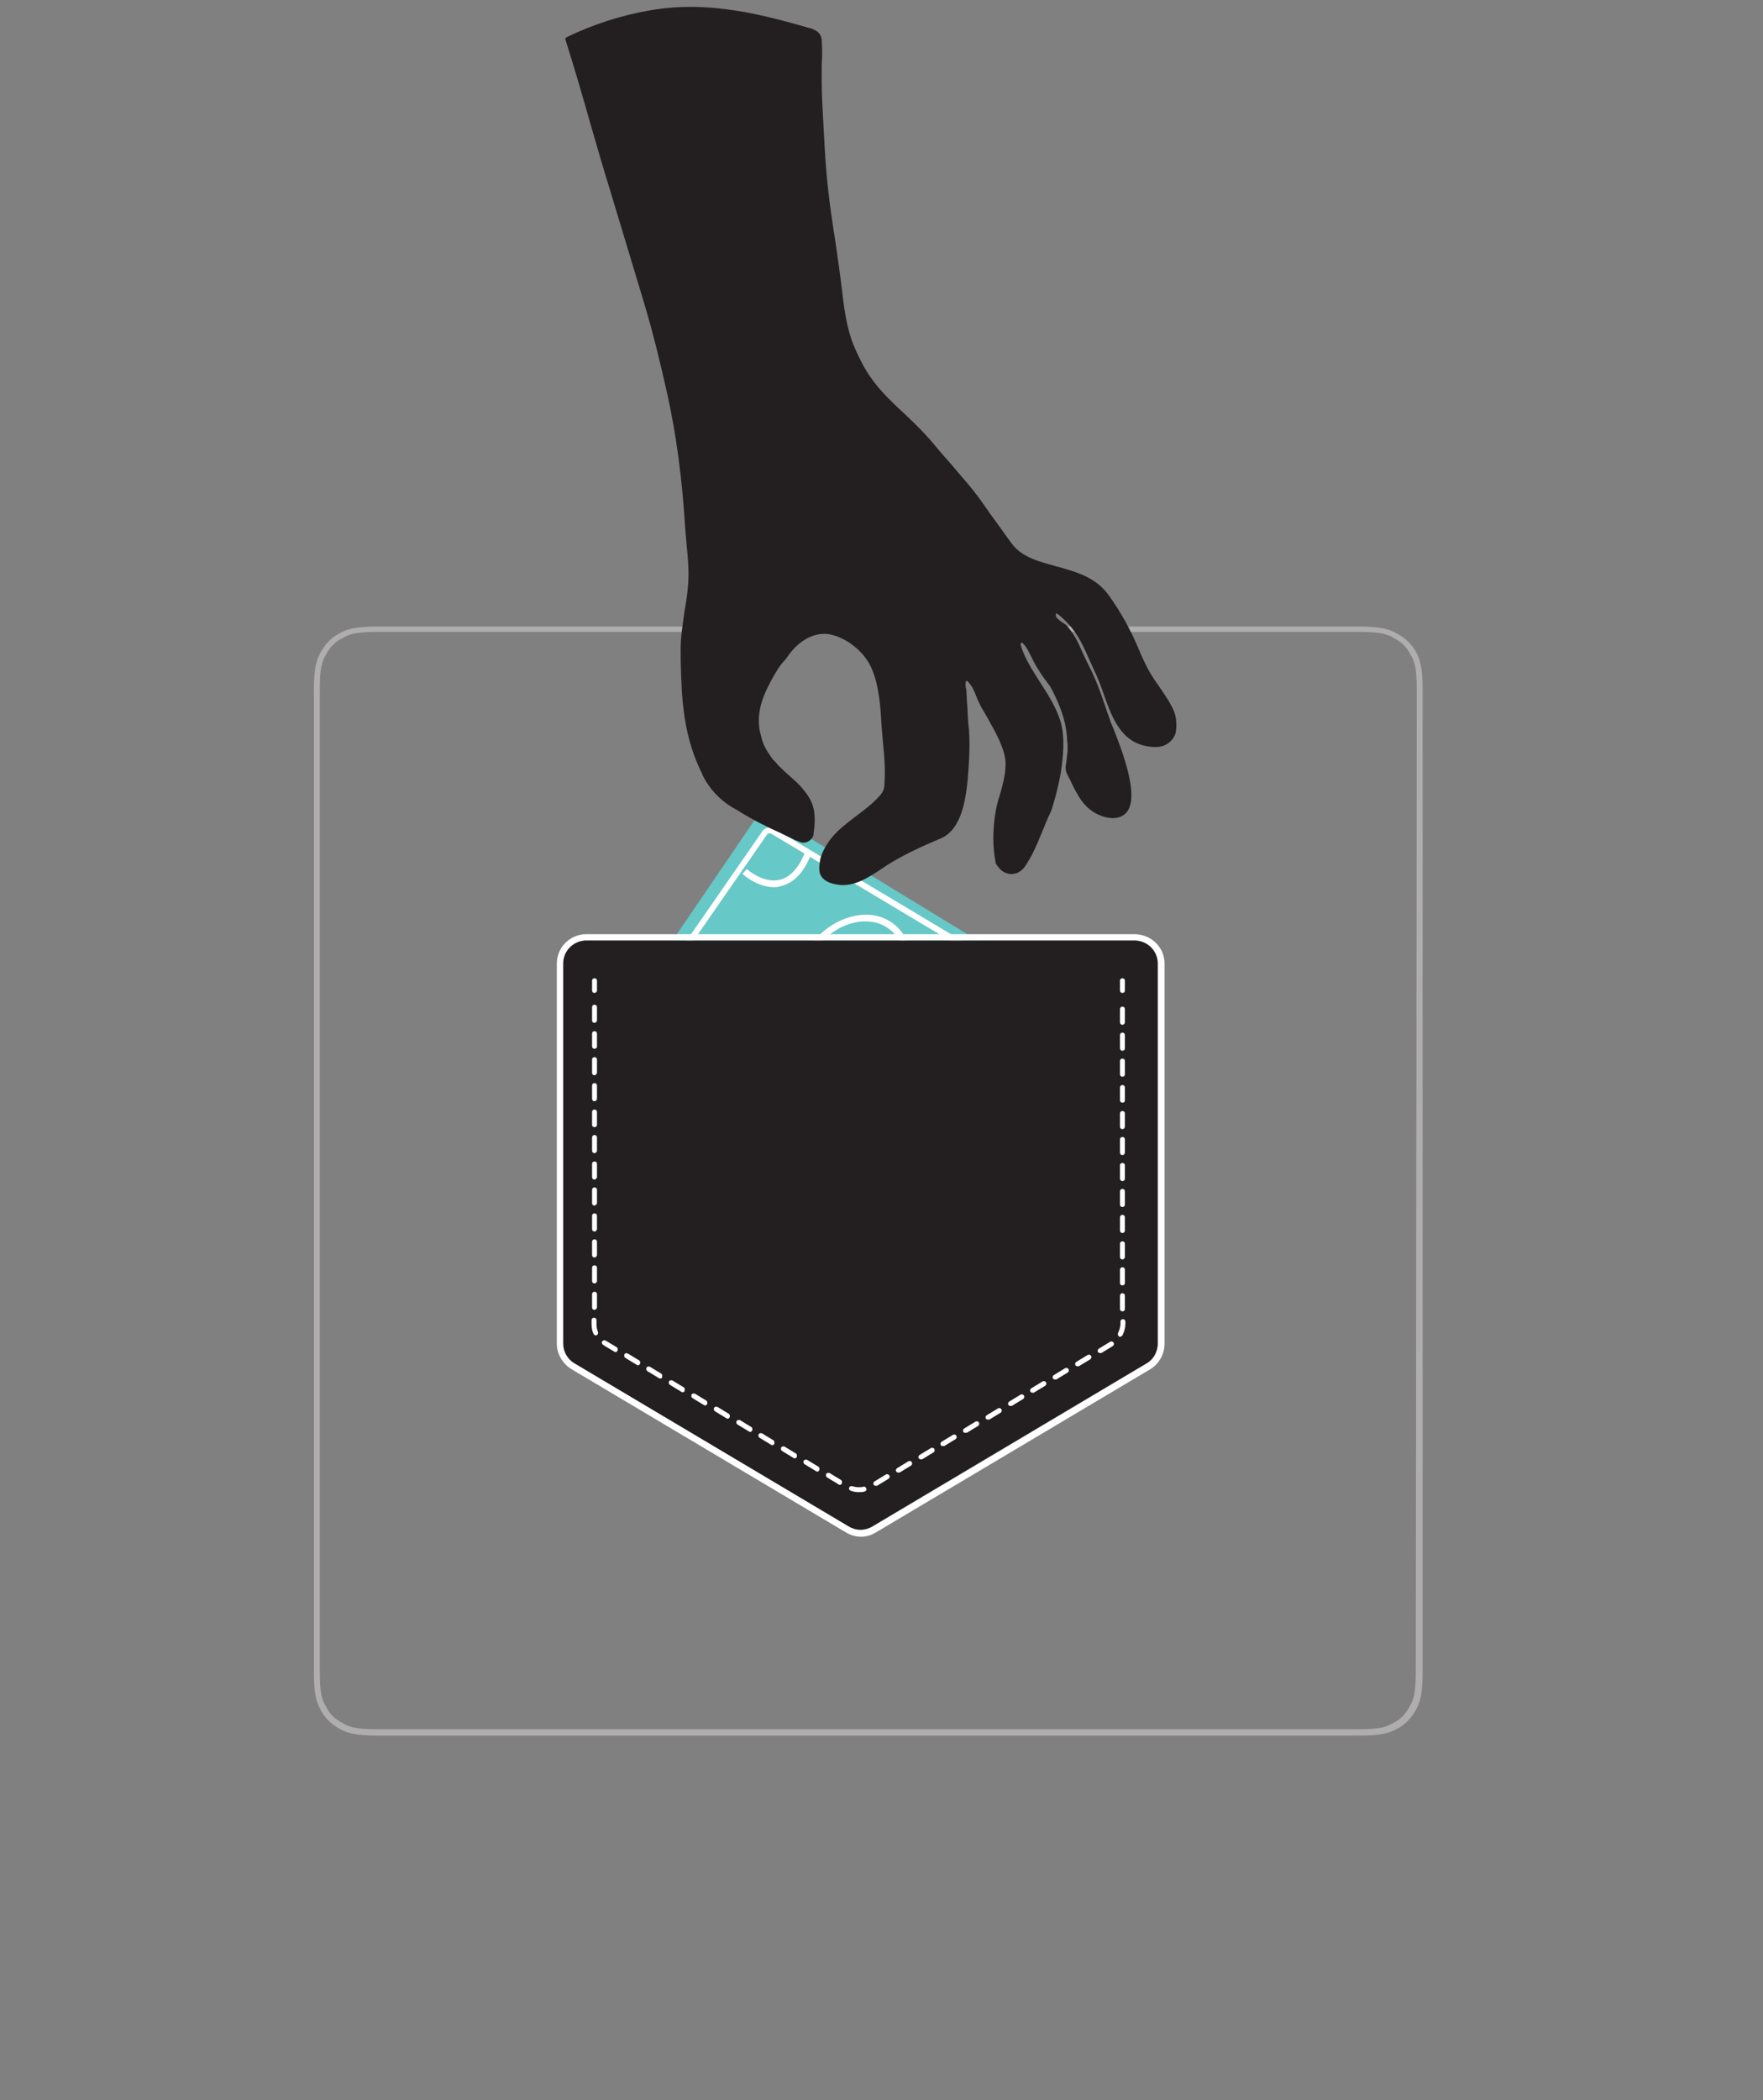 <?xml version="1.0" encoding="utf-8"?>
<!-- Generator: Adobe Illustrator 22.0.1, SVG Export Plug-In . SVG Version: 6.00 Build 0)  -->
<svg version="1.1" id="Layer_1" xmlns="http://www.w3.org/2000/svg" xmlns:xlink="http://www.w3.org/1999/xlink" x="0px" y="0px"
	 viewBox="0 0 360 428.7" style="enable-background:new 0 0 360 428.7;" xml:space="preserve">
<rect x="0" y="0" width="360" height="428.7" fill="#808080" stroke="none"/>
<style type="text/css">
	.st0{fill:#AFADAD;}
	.st1{fill-rule:evenodd;clip-rule:evenodd;fill:#66C8C7;}
	.st2{fill:#FFFFFF;}
	.st3{fill-rule:evenodd;clip-rule:evenodd;fill:none;}
	.st4{fill:#231F20;}
	.st5{fill-rule:evenodd;clip-rule:evenodd;fill:#231F20;}
</style>
<title>illustr--splashPage</title>
<path class="st0" d="M285.2,129.3c-1.6-0.9-3.3-1.4-7.8-1.4H77.1c-4.5,0-6.2,0.5-7.8,1.4c-1.6,0.8-2.9,2.2-3.8,3.8
	c-0.9,1.6-1.4,3.3-1.4,7.8v200.4c0,4.5,0.5,6.2,1.4,7.8c0.8,1.6,2.2,2.9,3.8,3.8c1.6,0.9,3.3,1.4,7.8,1.4h200.4
	c4.5,0,6.2-0.5,7.8-1.4c1.6-0.8,2.9-2.2,3.8-3.8c0.9-1.6,1.4-3.3,1.4-7.8V140.8c0-4.5-0.5-6.2-1.4-7.8
	C288.2,131.4,286.8,130.1,285.2,129.3z M289.1,341.2c0,4.7-0.5,5.9-1.3,7.2c-0.7,1.4-1.8,2.6-3.3,3.3c-1.3,0.8-2.5,1.3-7.2,1.3H77.1
	c-4.7,0-5.9-0.5-7.2-1.3c-1.4-0.7-2.6-1.8-3.3-3.3c-0.8-1.3-1.3-2.5-1.3-7.2V140.8c0-4.7,0.5-5.9,1.3-7.2c0.7-1.4,1.8-2.6,3.3-3.3
	c1.3-0.8,2.5-1.3,7.2-1.3h200.4c4.7,0,5.9,0.5,7.2,1.3c1.4,0.7,2.6,1.8,3.3,3.3c0.8,1.3,1.3,2.5,1.3,7.2L289.1,341.2z"/>
<g>
	<path class="st1" d="M137.4,191.9l17.5-25.7c0.4-0.6,1.2-0.8,1.8-0.4l44.1,26.9c1.2,0.7,0.7,2.6-0.7,2.6l-61.5-1.2
		C137.5,194.1,136.8,192.8,137.4,191.9"/>
</g>
<path class="st2" d="M200.2,194.3l-42-25.1c-0.9-0.5-2.1-0.3-2.6,0.6l-16.7,24.1c-0.4,0.6-0.5,1.4-0.1,2c0.3,0.6,1,1.1,1.7,1.1
	l22.3,0.4c-2.7,6.3-1.6,13,3,16c1.5,1,3.2,1.5,5.1,1.5c0.8,0,1.6-0.1,2.4-0.3c3.9-0.8,7.6-3.6,10.2-7.5c1.9-3,2.9-6.2,2.9-9.3
	l12.8,0.2c0,0,0,0,0,0c0.9,0,1.7-0.6,1.9-1.4C201.3,195.6,201,194.7,200.2,194.3z M182.3,206.3c-2.3,3.6-5.7,6.2-9.3,6.9
	c-2.4,0.5-4.7,0.2-6.5-1c-4.2-2.7-5-9-2.3-14.8l20.8,0.4C184.9,200.5,184.1,203.5,182.3,206.3z M164.9,196c0.2-0.3,0.3-0.5,0.5-0.8
	c2.3-3.6,5.7-6.2,9.3-6.9c0.7-0.2,1.4-0.2,2.1-0.2c1.6,0,3.1,0.4,4.4,1.3c2.3,1.5,3.6,4.1,3.8,7.1L164.9,196z M199.8,196.1
	c0,0.1-0.1,0.5-0.6,0.5l-12.9-0.2c-0.3-3.4-1.7-6.5-4.4-8.2c-2.1-1.4-4.7-1.8-7.5-1.2c-3.9,0.8-7.6,3.6-10.1,7.5
	c-0.3,0.5-0.6,1-0.9,1.5l-22.9-0.4c-0.4,0-0.5-0.2-0.6-0.4c-0.1-0.1-0.2-0.4,0-0.7l16.7-24.1c0.2-0.3,0.6-0.4,0.9-0.2l42,25.1
	C199.9,195.6,199.8,196,199.8,196.1z"/>
<g>
	<path class="st3" d="M234.5,278.9l-56,33.3c-1.7,1-3.8,1-5.5,0l-56-33.3c-1.6-1-2.6-2.7-2.6-4.6v-77.6c0-3,2.4-5.4,5.4-5.4h111.9
		c3,0,5.4,2.4,5.4,5.4v77.6C237.1,276.2,236.1,278,234.5,278.9"/>
</g>
<g id="XMLID_2_">
	<g>
		<path class="st2" d="M237.8,196.7v77.6c0,2.1-1.1,4.1-2.9,5.2l-56,33.3c-1,0.6-2,0.9-3.1,0.9c-1.1,0-2.1-0.3-3.1-0.9l-56-33.3
			c-1.8-1.1-3-3.1-3-5.2v-77.6c0-3.3,2.7-6,6-6h111.9C235.1,190.7,237.8,193.4,237.8,196.7z M236.4,274.3v-77.6
			c0-2.6-2.1-4.7-4.7-4.7H119.8c-2.6,0-4.7,2.1-4.7,4.7v77.6c0,1.6,0.9,3.2,2.3,4l56,33.3c1.5,0.9,3.3,0.9,4.8,0l56-33.3
			C235.6,277.5,236.4,276,236.4,274.3z"/>
		<path class="st4" d="M236.4,196.7v77.6c0,1.6-0.9,3.2-2.3,4l-56,33.3c-1.5,0.9-3.3,0.9-4.8,0l-56-33.3c-1.4-0.8-2.3-2.4-2.3-4
			v-77.6c0-2.6,2.1-4.7,4.7-4.7h111.9C234.3,192,236.4,194.1,236.4,196.7z"/>
	</g>
	<g>
	</g>
</g>
<path class="st2" d="M158,181.1c-3.4,0-6.3-2.6-6.4-2.7l0.9-1c0,0,3.3,3,6.7,2.2c2.1-0.5,3.8-2.3,5.1-5.4l1.2,0.5
	c-1.5,3.6-3.5,5.6-6.1,6.2C158.9,181.1,158.5,181.1,158,181.1z"/>
<g>
	<path class="st2" d="M229.2,202.7c-0.3,0-0.5-0.2-0.5-0.5v-2c0-0.3,0.2-0.5,0.5-0.5s0.5,0.2,0.5,0.5v2
		C229.7,202.5,229.5,202.7,229.2,202.7z"/>
</g>
<g>
	<path class="st2" d="M175.3,304.6C175.3,304.6,175.3,304.6,175.3,304.6c-0.6,0-1.1-0.1-1.6-0.3c-0.3-0.1-0.4-0.4-0.3-0.6
		c0.1-0.3,0.4-0.4,0.6-0.3c0.4,0.1,0.9,0.2,1.3,0.2c0.3,0,0.7,0,1-0.1c0.3-0.1,0.5,0.1,0.6,0.4c0.1,0.3-0.1,0.5-0.4,0.6
		C176.1,304.6,175.7,304.6,175.3,304.6z M178.8,303.3c-0.2,0-0.3-0.1-0.4-0.2c-0.1-0.2-0.1-0.5,0.2-0.7l2.3-1.4
		c0.2-0.1,0.5-0.1,0.7,0.2c0.1,0.2,0.1,0.5-0.2,0.7l-2.3,1.4C179,303.3,178.9,303.3,178.8,303.3z M171.5,303.1c-0.1,0-0.2,0-0.3-0.1
		l-2.3-1.4c-0.2-0.1-0.3-0.4-0.2-0.7c0.1-0.2,0.4-0.3,0.7-0.2l2.3,1.4c0.2,0.1,0.3,0.4,0.2,0.7C171.8,303.1,171.6,303.1,171.5,303.1
		z M183.4,300.6c-0.2,0-0.3-0.1-0.4-0.2c-0.1-0.2-0.1-0.5,0.2-0.7l2.3-1.4c0.2-0.1,0.5-0.1,0.7,0.2c0.1,0.2,0.1,0.5-0.2,0.7
		l-2.3,1.4C183.6,300.6,183.5,300.6,183.4,300.6z M166.9,300.4c-0.1,0-0.2,0-0.3-0.1l-2.3-1.4c-0.2-0.1-0.3-0.4-0.2-0.7
		c0.1-0.2,0.5-0.3,0.7-0.2l2.3,1.4c0.2,0.1,0.3,0.4,0.2,0.7C167.2,300.3,167.1,300.4,166.9,300.4z M188,297.9
		c-0.2,0-0.3-0.1-0.4-0.2c-0.1-0.2-0.1-0.5,0.2-0.7l2.3-1.4c0.2-0.1,0.5-0.1,0.7,0.2c0.1,0.2,0.1,0.5-0.2,0.7l-2.3,1.4
		C188.1,297.9,188,297.9,188,297.9z M162.3,297.7c-0.1,0-0.2,0-0.3-0.1l-2.3-1.4c-0.2-0.1-0.3-0.4-0.2-0.7c0.1-0.2,0.4-0.3,0.7-0.2
		l2.3,1.4c0.2,0.1,0.3,0.4,0.2,0.7C162.6,297.6,162.5,297.7,162.3,297.7z M192.5,295.2c-0.2,0-0.3-0.1-0.4-0.2
		c-0.1-0.2-0.1-0.5,0.2-0.7l2.3-1.4c0.2-0.1,0.5-0.1,0.7,0.2c0.1,0.2,0.1,0.5-0.2,0.7l-2.3,1.4C192.7,295.2,192.6,295.2,192.5,295.2
		z M157.7,295c-0.1,0-0.2,0-0.3-0.1l-2.3-1.4c-0.2-0.1-0.3-0.4-0.2-0.7c0.1-0.2,0.4-0.3,0.7-0.2l2.3,1.4c0.2,0.1,0.3,0.4,0.2,0.7
		C158.1,294.9,157.9,295,157.7,295z M197.1,292.5c-0.2,0-0.3-0.1-0.4-0.2c-0.1-0.2-0.1-0.5,0.2-0.7l2.3-1.4c0.2-0.1,0.5-0.1,0.7,0.2
		c0.1,0.2,0.1,0.5-0.2,0.7l-2.3,1.4C197.3,292.4,197.2,292.5,197.1,292.5z M153.2,292.3c-0.1,0-0.2,0-0.3-0.1l-2.3-1.4
		c-0.2-0.1-0.3-0.4-0.2-0.7c0.1-0.2,0.4-0.3,0.7-0.2l2.3,1.4c0.2,0.1,0.3,0.4,0.2,0.7C153.5,292.2,153.3,292.3,153.2,292.3z
		 M201.7,289.8c-0.2,0-0.3-0.1-0.4-0.2c-0.1-0.2-0.1-0.5,0.2-0.7l2.3-1.4c0.2-0.1,0.5-0.1,0.7,0.2c0.1,0.2,0.1,0.5-0.2,0.7l-2.3,1.4
		C201.9,289.7,201.8,289.8,201.7,289.8z M148.6,289.6c-0.1,0-0.2,0-0.3-0.1l-2.3-1.4c-0.2-0.1-0.3-0.4-0.2-0.7
		c0.1-0.2,0.4-0.3,0.7-0.2l2.3,1.4c0.2,0.1,0.3,0.4,0.2,0.7C148.9,289.5,148.8,289.6,148.6,289.6z M206.3,287
		c-0.2,0-0.3-0.1-0.4-0.2c-0.1-0.2-0.1-0.5,0.2-0.7l2.3-1.4c0.2-0.1,0.5-0.1,0.7,0.2c0.1,0.2,0.1,0.5-0.2,0.7l-2.3,1.4
		C206.4,287,206.4,287,206.3,287z M144,286.9c-0.1,0-0.2,0-0.3-0.1l-2.3-1.4c-0.2-0.1-0.3-0.4-0.2-0.7c0.1-0.2,0.4-0.3,0.7-0.2
		l2.3,1.4c0.2,0.1,0.3,0.4,0.2,0.7C144.3,286.8,144.2,286.9,144,286.9z M210.8,284.3c-0.2,0-0.3-0.1-0.4-0.2
		c-0.1-0.2-0.1-0.5,0.2-0.7l2.3-1.4c0.2-0.1,0.5-0.1,0.7,0.2c0.1,0.2,0.1,0.5-0.2,0.7l-2.3,1.4C211,284.3,210.9,284.3,210.8,284.3z
		 M139.4,284.2c-0.1,0-0.2,0-0.3-0.1l-2.3-1.4c-0.2-0.1-0.3-0.4-0.2-0.7c0.1-0.2,0.4-0.3,0.7-0.2l2.3,1.4c0.2,0.1,0.3,0.4,0.2,0.7
		C139.8,284.1,139.6,284.2,139.4,284.2z M215.4,281.6c-0.2,0-0.3-0.1-0.4-0.2c-0.1-0.2-0.1-0.5,0.2-0.7l2.3-1.4
		c0.2-0.1,0.5-0.1,0.7,0.2c0.1,0.2,0.1,0.5-0.2,0.7l-2.3,1.4C215.6,281.6,215.5,281.6,215.4,281.6z M134.8,281.4
		c-0.1,0-0.2,0-0.3-0.1l-2.3-1.4c-0.2-0.1-0.3-0.4-0.2-0.7c0.1-0.2,0.4-0.3,0.7-0.2l2.3,1.4c0.2,0.1,0.3,0.4,0.2,0.7
		C135.2,281.4,135,281.4,134.8,281.4z M220,278.9c-0.2,0-0.3-0.1-0.4-0.2c-0.1-0.2-0.1-0.5,0.2-0.7l2.3-1.4c0.2-0.1,0.5-0.1,0.7,0.2
		c0.1,0.2,0.1,0.5-0.2,0.7l-2.3,1.4C220.2,278.9,220.1,278.9,220,278.9z M130.3,278.7c-0.1,0-0.2,0-0.3-0.1l-2.3-1.4
		c-0.2-0.1-0.3-0.4-0.2-0.7s0.4-0.3,0.7-0.2l2.3,1.4c0.2,0.1,0.3,0.4,0.2,0.7C130.6,278.6,130.4,278.7,130.3,278.7z M224.6,276.2
		c-0.2,0-0.3-0.1-0.4-0.2c-0.1-0.2-0.1-0.5,0.2-0.7l2.3-1.4c0.2-0.1,0.5-0.1,0.7,0.2c0.1,0.2,0.1,0.5-0.2,0.7l-2.3,1.4
		C224.7,276.2,224.7,276.2,224.6,276.2z M125.7,276c-0.1,0-0.2,0-0.3-0.1l-2-1.2c-0.1-0.1-0.2-0.1-0.3-0.2c-0.2-0.2-0.3-0.5-0.1-0.7
		c0.2-0.2,0.5-0.3,0.7-0.1c0.1,0.1,0.2,0.1,0.2,0.1l2,1.2c0.2,0.1,0.3,0.4,0.2,0.7C126,275.9,125.9,276,125.7,276z M228.7,272.9
		c-0.1,0-0.2,0-0.2-0.1c-0.2-0.1-0.3-0.4-0.2-0.7c0.3-0.6,0.5-1.3,0.5-1.9v-0.4c0-0.3,0.2-0.5,0.5-0.5s0.5,0.2,0.5,0.5v0.4
		c0,0.8-0.2,1.6-0.6,2.4C229,272.8,228.8,272.9,228.7,272.9z M121.7,272.6c-0.2,0-0.4-0.1-0.5-0.3c-0.3-0.6-0.4-1.3-0.4-2v-0.8
		c0-0.3,0.2-0.5,0.5-0.5c0.3,0,0.5,0.2,0.5,0.5v0.8c0,0.6,0.1,1.1,0.3,1.6c0.1,0.3,0,0.5-0.3,0.7
		C121.9,272.6,121.8,272.6,121.7,272.6z M229.2,267.7c-0.3,0-0.5-0.2-0.5-0.5v-2.7c0-0.3,0.2-0.5,0.5-0.5s0.5,0.2,0.5,0.5v2.7
		C229.7,267.5,229.5,267.7,229.2,267.7z M121.4,267.4c-0.3,0-0.5-0.2-0.5-0.5v-2.7c0-0.3,0.2-0.5,0.5-0.5c0.3,0,0.5,0.2,0.5,0.5v2.7
		C121.9,267.1,121.6,267.4,121.4,267.4z M229.2,262.4c-0.3,0-0.5-0.2-0.5-0.5v-2.7c0-0.3,0.2-0.5,0.5-0.5s0.5,0.2,0.5,0.5v2.7
		C229.7,262.2,229.5,262.4,229.2,262.4z M121.4,262c-0.3,0-0.5-0.2-0.5-0.5v-2.7c0-0.3,0.2-0.5,0.5-0.5c0.3,0,0.5,0.2,0.5,0.5v2.7
		C121.9,261.8,121.6,262,121.4,262z M229.2,257.1c-0.3,0-0.5-0.2-0.5-0.5v-2.7c0-0.3,0.2-0.5,0.5-0.5s0.5,0.2,0.5,0.5v2.7
		C229.7,256.8,229.5,257.1,229.2,257.1z M121.4,256.7c-0.3,0-0.5-0.2-0.5-0.5v-2.7c0-0.3,0.2-0.5,0.5-0.5c0.3,0,0.5,0.2,0.5,0.5v2.7
		C121.9,256.5,121.6,256.7,121.4,256.7z M229.2,251.7c-0.3,0-0.5-0.2-0.5-0.5v-2.7c0-0.3,0.2-0.5,0.5-0.5s0.5,0.2,0.5,0.5v2.7
		C229.7,251.5,229.5,251.7,229.2,251.7z M121.4,251.4c-0.3,0-0.5-0.2-0.5-0.5v-2.7c0-0.3,0.2-0.5,0.5-0.5c0.3,0,0.5,0.2,0.5,0.5v2.7
		C121.9,251.2,121.6,251.4,121.4,251.4z M229.2,246.4c-0.3,0-0.5-0.2-0.5-0.5v-2.7c0-0.3,0.2-0.5,0.5-0.5s0.5,0.2,0.5,0.5v2.7
		C229.7,246.2,229.5,246.4,229.2,246.4z M121.4,246.1c-0.3,0-0.5-0.2-0.5-0.5v-2.7c0-0.3,0.2-0.5,0.5-0.5c0.3,0,0.5,0.2,0.5,0.5v2.7
		C121.9,245.8,121.6,246.1,121.4,246.1z M229.2,241.1c-0.3,0-0.5-0.2-0.5-0.5v-2.7c0-0.3,0.2-0.5,0.5-0.5s0.5,0.2,0.5,0.5v2.7
		C229.7,240.9,229.5,241.1,229.2,241.1z M121.4,240.8c-0.3,0-0.5-0.2-0.5-0.5v-2.7c0-0.3,0.2-0.5,0.5-0.5c0.3,0,0.5,0.2,0.5,0.5v2.7
		C121.9,240.5,121.6,240.8,121.4,240.8z M229.2,235.8c-0.3,0-0.5-0.2-0.5-0.5v-2.7c0-0.3,0.2-0.5,0.5-0.5s0.5,0.2,0.5,0.5v2.7
		C229.7,235.5,229.5,235.8,229.2,235.8z M121.4,235.4c-0.3,0-0.5-0.2-0.5-0.5v-2.7c0-0.3,0.2-0.5,0.5-0.5c0.3,0,0.5,0.2,0.5,0.5v2.7
		C121.9,235.2,121.6,235.4,121.4,235.4z M229.2,230.5c-0.3,0-0.5-0.2-0.5-0.5v-2.7c0-0.3,0.2-0.5,0.5-0.5s0.5,0.2,0.5,0.5v2.7
		C229.7,230.2,229.5,230.5,229.2,230.5z M121.4,230.1c-0.3,0-0.5-0.2-0.5-0.5V227c0-0.3,0.2-0.5,0.5-0.5c0.3,0,0.5,0.2,0.5,0.5v2.7
		C121.9,229.9,121.6,230.1,121.4,230.1z M229.2,225.1c-0.3,0-0.5-0.2-0.5-0.5V222c0-0.3,0.2-0.5,0.5-0.5s0.5,0.2,0.5,0.5v2.7
		C229.7,224.9,229.5,225.1,229.2,225.1z M121.4,224.8c-0.3,0-0.5-0.2-0.5-0.5v-2.7c0-0.3,0.2-0.5,0.5-0.5c0.3,0,0.5,0.2,0.5,0.5v2.7
		C121.9,224.6,121.6,224.8,121.4,224.8z M229.2,219.8c-0.3,0-0.5-0.2-0.5-0.5v-2.7c0-0.3,0.2-0.5,0.5-0.5s0.5,0.2,0.5,0.5v2.7
		C229.7,219.6,229.5,219.8,229.2,219.8z M121.4,219.5c-0.3,0-0.5-0.2-0.5-0.5v-2.7c0-0.3,0.2-0.5,0.5-0.5c0.3,0,0.5,0.2,0.5,0.5v2.7
		C121.9,219.2,121.6,219.5,121.4,219.5z M229.2,214.5c-0.3,0-0.5-0.2-0.5-0.5v-2.7c0-0.3,0.2-0.5,0.5-0.5s0.5,0.2,0.5,0.5v2.7
		C229.7,214.3,229.5,214.5,229.2,214.5z M121.4,214.1c-0.3,0-0.5-0.2-0.5-0.5V211c0-0.3,0.2-0.5,0.5-0.5c0.3,0,0.5,0.2,0.5,0.5v2.7
		C121.9,213.9,121.6,214.1,121.4,214.1z M229.2,209.2c-0.3,0-0.5-0.2-0.5-0.5V206c0-0.3,0.2-0.5,0.5-0.5s0.5,0.2,0.5,0.5v2.7
		C229.7,208.9,229.5,209.2,229.2,209.2z M121.4,208.8c-0.3,0-0.5-0.2-0.5-0.5v-2.7c0-0.3,0.2-0.5,0.5-0.5c0.3,0,0.5,0.2,0.5,0.5v2.7
		C121.9,208.6,121.6,208.8,121.4,208.8z"/>
</g>
<g>
	<path class="st2" d="M121.4,202.7c-0.3,0-0.5-0.2-0.5-0.5v-2c0-0.3,0.2-0.5,0.5-0.5c0.3,0,0.5,0.2,0.5,0.5v2
		C121.9,202.5,121.6,202.7,121.4,202.7z"/>
</g>
<path class="st5" d="M115.9,7.5c5.4-2.6,11.1-4.4,16.9-5.4c12.2-2.1,23.3,1,33.1,3.8l0.4,0.2c0.9,0.4,1.5,1.2,1.5,2.2
	c0.1,1.9,0.1,3.2,0,4.7c0,2.2-0.1,4.7,0.2,9.8l0.1,1.9c0.4,7.5,0.6,11.6,1.6,18.7c0.3,2.2,0.6,4.1,0.9,6c0.5,3.5,1,6.9,1.5,11.2
	c0.8,6.9,2,9.7,3.6,12.9c1.5,3.1,3.6,5.8,6.5,8.6l0.7,0.7c2.7,2.5,5.5,5.1,7.9,8c1,1.2,2.1,2.5,3.1,3.6c1.6,1.9,3.3,3.8,4.9,5.8
	c1.2,1.5,2.3,3.1,3.4,4.7c1.5,2,3,4.2,4.5,6.2c2,2.6,5.3,3.5,8.6,4.4c0.6,0.2,1.2,0.3,1.8,0.5c3.4,1,6.8,2.1,9.3,5.5
	c2.5,3.5,4.6,7.3,6.2,11.2c0.7,1.7,1.4,3.1,2.1,4.4c0.6,1,1.1,1.8,1.7,2.6c0.6,0.9,1.3,1.9,2.2,3.3l0.1,0.2c0.9,1.6,1.6,2.7,1.5,5.3
	c0,0.3-0.1,0.7-0.1,1c-0.5,1.8-2.1,3-4.1,3c-6.8-0.1-8.8-5.6-10.7-11c-0.5-1.5-1.1-3-1.7-4.3c-0.4-0.8-0.7-1.6-1.1-2.4
	c-1.2-2.7-2.3-5.3-4.4-7.5c-1-1.1-2.1-2-2.4-2.1c0,0-0.1,0-0.1,0.2c0,0.2,0,0.4,0.1,0.6c0.2,0.3,0.6,0.6,1,0.9
	c0.3,0.2,0.6,0.4,0.9,0.6c1.6,1.6,2.6,3.7,3.5,5.8c0.4,0.9,0.8,1.7,1.2,2.5c1.5,2.9,2.5,5.7,3.5,8.7c0.3,1,0.7,1.9,1,2.9
	c0.1,0.3,0.3,0.7,0.5,1.2c1.4,3.5,4.6,11.6,3.5,15.7c-0.5,1.9-1.9,2.8-3.9,2.7c-0.9-0.1-1.8-0.3-2.6-0.7c-1.6-0.7-3-2-4-3.7
	c-0.6-1-1.1-1.9-1.6-3c-0.2-0.5-0.5-0.9-0.7-1.4c-0.4-0.7-0.5-1.5-0.3-2.3c0.1-0.9,0.2-1.8,0.3-2.6c0-0.3,0-0.6,0-0.9
	c0-0.4,0-0.8-0.1-1.2c0-0.8-0.1-1.5-0.2-2.3c-0.5-3.2-1.9-6.2-3.2-8.7c-0.8-1.1-1.7-2.2-2.4-3.4c-0.5-0.7-0.9-1.5-1.3-2.3
	c-0.5-1-0.9-1.9-1.5-2.7l-0.1-0.1c-0.1-0.1-0.4-0.5-0.5-0.5c-0.1,0-0.2,0.1-0.2,0.1l-0.1,0.2c0,0,0,0.1,0,0.1c0.8,2.8,2.5,5.3,4,7.7
	c1.6,2.5,3.3,5.1,4.2,8.1c0.9,3.3,0.5,7.1,0,10.4c-0.3,1.8-1,4.7-1.5,6.3c-0.2,0.7-0.4,1.4-0.7,2l-0.1,0.2c-0.6,1.2-1,2.4-1.5,3.5
	c-1,2.5-2,4.9-3.6,7.2c-0.6,0.8-1.4,1.3-2.3,1.4c-0.9,0.1-1.8-0.2-2.5-0.8c-0.4-0.4-0.8-0.9-1.1-1.4l0-0.1l0-0.1
	c-0.6-3-0.6-6.2-0.1-9.7c0.2-1.3,0.5-2.6,0.9-3.8l0.3-1c0.4-1.5,0.8-3.1,0.9-4.6c0.2-2.3-0.4-3.7-1.2-5.7l-0.3-0.6
	c-0.2-0.5-0.5-1-0.8-1.6c-0.8-1.4-1.3-2.4-1.9-3.4c-0.3-0.6-0.7-1.1-1-1.8c-0.3-0.6-0.6-1.2-0.8-1.8c-0.4-1.1-0.9-2.1-1.7-2.9
	c-0.1-0.1-0.1-0.1-0.2-0.1c-0.1,0-0.2,0.1-0.2,0.2l0,0.1c0,0,0,0.1,0,0.1c-0.1,0.2,0,0.6,0,0.8c0,0.1,0,0.3,0.1,0.4
	c0.1,1.1,0.1,2.1,0.2,3.2c0.1,1.2,0.1,2.4,0.2,3.6c0.5,4,0.2,8-0.1,11.7c-0.2,2.2-0.5,4-0.9,5.6c-0.9,3.3-2.4,5.5-4.5,6.4
	c-4,1.7-7.5,3.3-10.9,5.4c-0.4,0.3-0.8,0.5-1.2,0.8c-2.7,1.8-5.7,3.8-9,3.3c-2.1-0.3-3.3-1.1-3.7-2.4c-0.2-0.8-0.1-1.7,0.1-2.8
	c0.3-1.2,0.9-2.4,1.6-3.4c1.5-2.3,3.9-4,6.1-5.7c1.2-0.9,2.4-1.8,3.4-2.8c1.4-1.3,1.8-2,1.9-2.6c0.1-0.3,0.1-0.7,0.1-0.9
	c0.2-2.8,0-5.6-0.3-8.4c-0.1-1.2-0.2-2.4-0.3-3.6c-0.2-3.8-0.5-8.1-2-11.5c-1.3-3.1-4.4-5.8-7.7-6.8c-3.2-1-6.6,0.5-9.1,3.8
	c-0.3,0.4-0.5,0.7-0.8,1.1c-0.8,0.8-1.5,1.8-2.3,3.2c-0.9,1.6-2.1,3.8-2.7,6c-0.6,2.3-0.6,4.4,0,6.4c0.4,1.7,0.8,2.6,2.4,4.8
	c0.2,0.2,0.7,0.7,1.1,1.2c1,1,2.1,2,3,2.8c1.1,0.9,2,1.9,3,3.3c1.4,2.1,1.6,3.9,1.4,6.5l-0.2,1.6l0,0.1c-0.3,1-1.4,1.7-2.4,1.5
	l-1.3-0.5c-0.1,0-0.2-0.1-0.4-0.2c-0.9-0.4-1.7-0.8-2.5-1.2c-3.1-1.4-5.7-2.7-8.6-4.5c-0.1-0.1-0.3-0.2-0.5-0.3c-3-1.6-5.4-4-6.9-7
	l-0.1-0.3c-1.7-3.4-2.9-7-3.6-11.6c-0.6-3.9-0.7-7.6-0.8-11.5l0-1.5c-0.1-3,0.4-5.9,0.8-8.7c0.2-1.4,0.5-2.8,0.6-4.2
	c0.4-3.1,0.1-6.4-0.2-9.4c-0.1-1.2-0.2-2.3-0.3-3.5c-0.6-9.9-1.8-18.8-3.6-27c-1.3-5.8-2.9-12.6-5-19.5l-6.7-22.2
	c-1.4-4.5-2.7-9-4-13.5c-1.6-5.7-3.3-11.5-5.1-17.2l-0.1-0.4L115.9,7.5z"/>
</svg>
